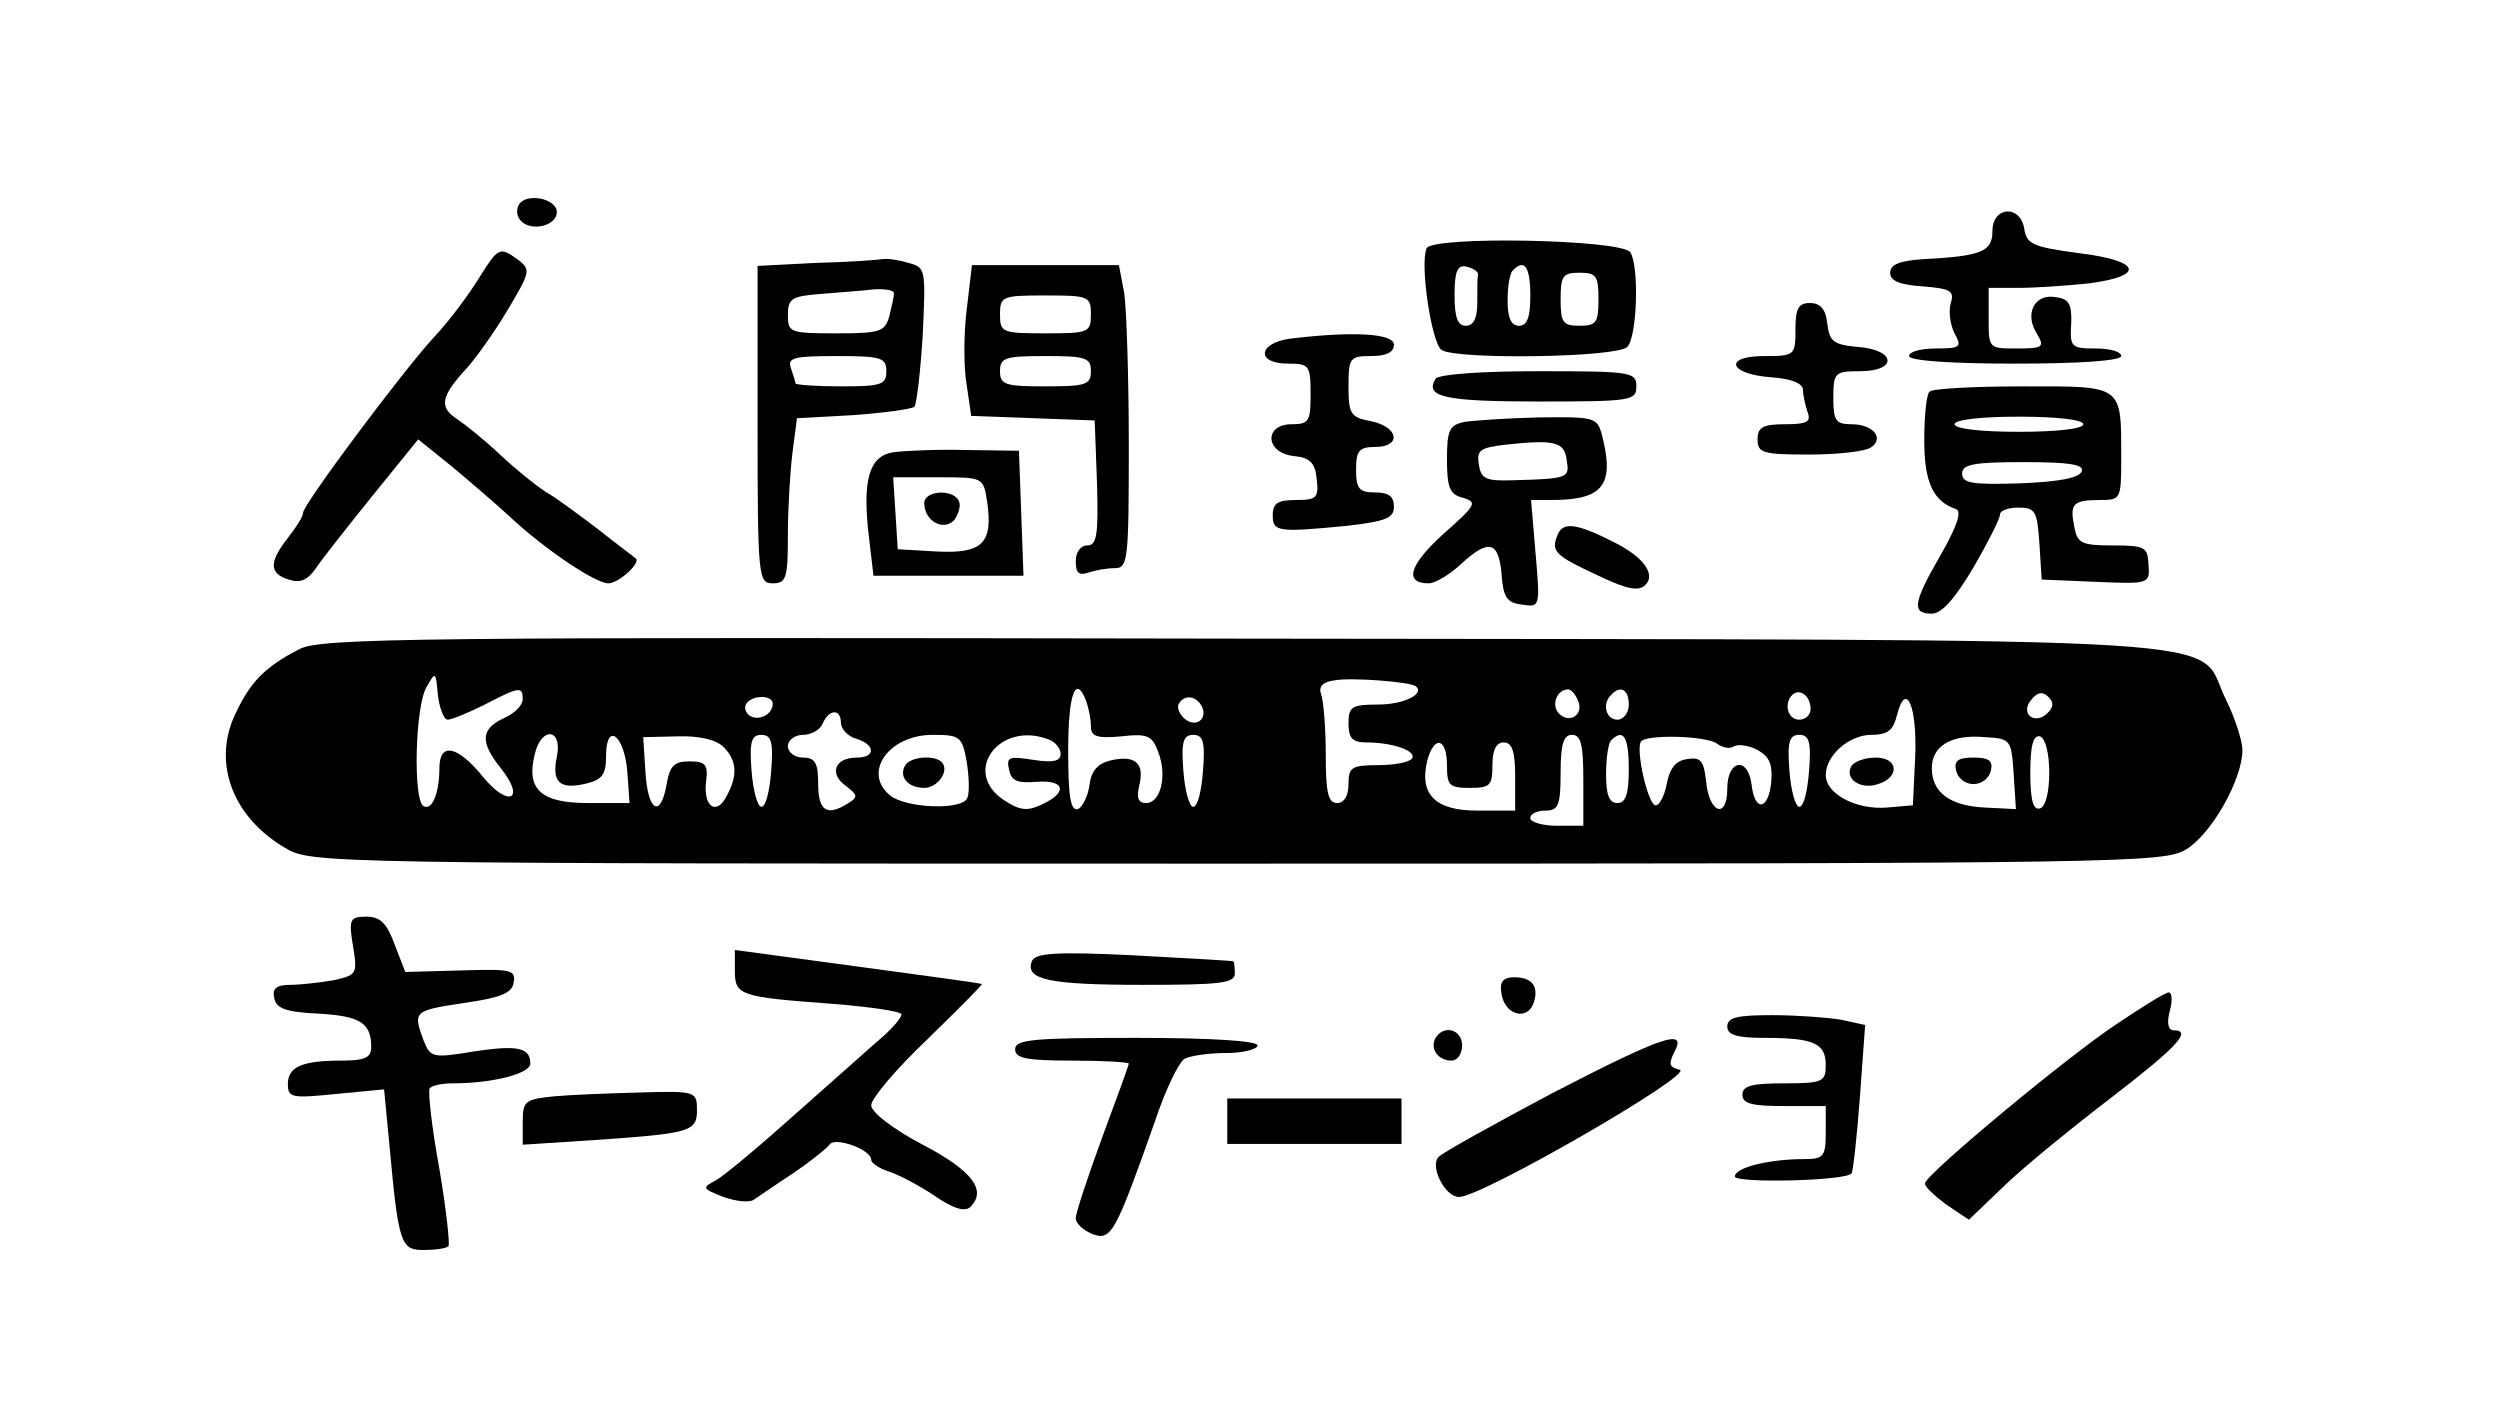 <?xml version="1.0" standalone="no"?>
<!DOCTYPE svg PUBLIC "-//W3C//DTD SVG 20010904//EN"
 "http://www.w3.org/TR/2001/REC-SVG-20010904/DTD/svg10.dtd">
<svg version="1.0" xmlns="http://www.w3.org/2000/svg"
 width="330pt" height="188pt" viewBox="0 0 330 188"
 preserveAspectRatio="xMidYMid meet">

<g transform="translate(0,188) scale(0.1,-0.1)"
fill="#000000" stroke="none">
<path d="M685 1610 c-4 -7 -3 -16 3 -22 14 -14 47 -6 47 12 0 18 -40 26 -50
10z"/>
<path d="M2630 1575 c0 -27 -14 -33 -90 -37 -32 -2 -45 -7 -45 -18 0 -11 13
-16 43 -18 37 -3 42 -6 37 -22 -3 -11 -1 -28 5 -40 10 -18 8 -20 -25 -20 -19
0 -35 -4 -35 -10 0 -6 53 -10 140 -10 87 0 140 4 140 10 0 6 -15 10 -34 10
-32 0 -34 2 -32 33 1 26 -3 33 -22 35 -27 4 -40 -23 -23 -49 10 -17 8 -19 -27
-19 -37 0 -37 0 -37 40 l0 40 40 0 c22 0 64 3 93 6 75 10 68 30 -15 40 -60 8
-68 12 -71 32 -5 32 -42 30 -42 -3z"/>
<path d="M1883 1552 c-9 -22 7 -126 20 -134 20 -13 231 -10 245 4 13 13 16
106 4 125 -11 17 -263 22 -269 5z m68 -34 c-1 -5 -1 -21 -1 -38 0 -20 -5 -30
-15 -30 -11 0 -15 11 -15 41 0 31 4 40 16 37 8 -2 15 -6 15 -10z m69 -28 c0
-29 -4 -40 -15 -40 -10 0 -15 10 -15 33 0 19 3 37 7 40 15 16 23 5 23 -33z
m90 -5 c0 -31 -3 -35 -25 -35 -22 0 -25 4 -25 35 0 31 3 35 25 35 22 0 25 -4
25 -35z"/>
<path d="M631 1511 c-13 -21 -39 -56 -59 -77 -42 -46 -172 -220 -172 -231 0
-5 -9 -19 -20 -33 -25 -32 -25 -47 1 -55 15 -5 25 -1 36 15 8 12 42 55 75 96
l60 74 46 -37 c25 -21 60 -51 76 -66 45 -42 112 -87 129 -87 14 0 44 28 36 33
-2 2 -24 18 -49 38 -25 19 -56 42 -70 50 -14 9 -41 31 -60 49 -19 18 -45 39
-57 47 -24 16 -21 30 14 68 10 11 34 44 52 74 31 52 32 55 15 68 -25 18 -26
17 -53 -26z"/>
<path d="M1078 1533 l-78 -4 0 -209 c0 -203 1 -210 20 -210 18 0 20 7 20 64 0
35 3 84 6 108 l6 46 74 4 c41 3 77 8 81 11 3 4 8 46 11 95 4 87 4 89 -19 95
-13 4 -28 6 -34 5 -5 -1 -45 -4 -87 -5z m102 -40 c0 -5 -3 -18 -6 -30 -6 -21
-12 -23 -70 -23 -61 0 -64 1 -64 24 0 22 5 25 43 28 23 2 54 4 70 6 15 1 27
-1 27 -5z m-10 -103 c0 -18 -7 -20 -60 -20 -33 0 -60 2 -60 4 0 2 -3 11 -6 20
-5 14 4 16 60 16 59 0 66 -2 66 -20z"/>
<path d="M1276 1471 c-4 -32 -4 -77 0 -99 l6 -41 82 -3 81 -3 3 -82 c2 -69 0
-83 -13 -83 -9 0 -15 -9 -15 -21 0 -15 4 -19 16 -15 9 3 24 6 35 6 18 0 19 9
19 163 0 89 -3 179 -6 200 l-7 37 -97 0 -97 0 -7 -59z m164 -6 c0 -24 -3 -25
-60 -25 -57 0 -60 1 -60 25 0 24 3 25 60 25 57 0 60 -1 60 -25z m0 -75 c0 -18
-7 -20 -60 -20 -53 0 -60 2 -60 20 0 18 7 20 60 20 53 0 60 -2 60 -20z"/>
<path d="M2370 1445 c0 -34 -1 -35 -41 -35 -55 0 -47 -24 9 -28 27 -2 42 -8
42 -17 0 -7 3 -20 6 -29 5 -13 -1 -16 -30 -16 -29 0 -36 -4 -36 -20 0 -18 7
-20 68 -20 37 0 73 4 81 9 19 12 4 31 -25 31 -21 0 -24 5 -24 35 0 33 2 35 35
35 50 0 48 28 -2 32 -33 3 -38 7 -41 31 -2 19 -9 27 -23 27 -15 0 -19 -7 -19
-35z"/>
<path d="M1703 1433 c-43 -6 -45 -33 -3 -33 28 0 30 -2 30 -40 0 -36 -2 -40
-25 -40 -37 0 -35 -38 3 -42 21 -2 28 -9 30 -30 3 -25 0 -28 -27 -28 -24 0
-31 -4 -31 -20 0 -22 6 -23 99 -14 50 6 61 10 61 25 0 14 -7 19 -25 19 -21 0
-25 5 -25 30 0 25 4 30 25 30 35 0 32 26 -5 34 -27 5 -30 9 -30 46 0 38 2 40
30 40 20 0 30 5 30 15 0 15 -54 18 -137 8z"/>
<path d="M1895 1380 c-15 -24 12 -30 136 -30 122 0 129 1 129 20 0 19 -7 20
-129 20 -76 0 -132 -4 -136 -10z"/>
<path d="M2547 1363 c-4 -3 -7 -32 -7 -64 0 -56 12 -81 42 -91 8 -3 1 -23 -20
-60 -37 -64 -39 -78 -12 -78 13 0 30 19 55 61 19 33 35 64 35 70 0 5 11 9 24
9 23 0 25 -5 28 -47 l3 -48 71 -3 c71 -3 72 -3 70 23 -1 23 -5 25 -47 25 -42
0 -47 3 -51 25 -6 30 -2 35 34 35 27 0 28 1 28 53 0 100 4 97 -129 97 -65 0
-121 -3 -124 -7z m203 -43 c0 -6 -35 -10 -85 -10 -50 0 -85 4 -85 10 0 6 35
10 85 10 50 0 85 -4 85 -10z m-2 -62 c-3 -9 -31 -14 -81 -16 -64 -2 -77 0 -77
13 0 12 15 15 81 15 60 0 80 -3 77 -12z"/>
<path d="M1933 1323 c-20 -4 -23 -11 -23 -50 0 -37 4 -46 21 -50 20 -6 17 -10
-26 -48 -45 -41 -52 -65 -19 -65 8 0 27 11 42 25 37 34 50 31 54 -12 2 -31 7
-39 27 -41 24 -4 24 -3 18 67 l-6 71 27 0 c69 0 84 20 66 88 -6 21 -11 22 -83
21 -42 -1 -86 -4 -98 -6z m135 -50 c4 -24 3 -25 -73 -27 -34 -1 -40 2 -43 21
-3 19 2 22 35 26 65 7 78 4 81 -20z"/>
<path d="M1179 1283 c-32 -5 -41 -37 -32 -112 l6 -51 99 0 99 0 -3 83 -3 82
-70 1 c-38 1 -82 -1 -96 -3z m124 -65 c8 -55 -6 -69 -66 -66 l-52 3 -3 48 -3
47 59 0 c60 0 60 0 65 -32z"/>
<path d="M1220 1216 c0 -24 26 -38 40 -22 6 9 9 20 5 26 -9 15 -45 12 -45 -4z"/>
<path d="M2056 1174 c-9 -22 -4 -27 54 -54 38 -18 53 -21 62 -12 14 14 -3 37
-41 56 -49 25 -68 28 -75 10z"/>
<path d="M395 1023 c-47 -24 -66 -45 -86 -89 -28 -63 -1 -133 67 -173 35 -21
43 -21 1257 -21 1183 0 1223 1 1253 19 33 20 74 92 74 131 0 12 -10 43 -22 67
-42 85 69 78 -1298 80 -1095 2 -1218 1 -1245 -14z m196 -93 c5 0 27 9 49 20
46 24 50 24 50 7 0 -8 -11 -19 -25 -25 -30 -14 -32 -31 -4 -66 33 -41 11 -53
-23 -12 -34 42 -58 47 -58 12 0 -33 -10 -57 -21 -50 -14 8 -11 132 4 157 12
21 12 21 15 -10 2 -18 8 -33 13 -33z m1278 44 c12 -10 -16 -24 -50 -24 -35 0
-39 -3 -39 -25 0 -19 5 -25 23 -25 35 0 67 -11 61 -21 -3 -5 -23 -9 -45 -9
-35 0 -39 -3 -39 -25 0 -16 -6 -25 -15 -25 -12 0 -15 14 -15 64 0 35 -3 71 -6
79 -4 11 2 17 18 19 22 4 100 -2 107 -8z m-435 -20 c3 -9 6 -23 6 -33 0 -13 8
-16 40 -13 35 4 41 1 49 -21 12 -31 3 -67 -16 -67 -11 0 -13 7 -9 24 7 29 -6
40 -39 32 -16 -4 -25 -14 -27 -33 -2 -14 -9 -28 -15 -31 -10 -3 -13 17 -13 77
0 76 10 102 24 65z m649 1 c8 -18 -11 -31 -25 -17 -11 11 -3 32 12 32 4 0 10
-7 13 -15z m67 -5 c0 -11 -7 -20 -15 -20 -15 0 -21 21 -8 33 12 13 23 7 23
-13z m240 -6 c0 -8 -7 -14 -15 -14 -15 0 -21 21 -9 33 10 9 24 -2 24 -19z
m313 -5 c-17 -17 -37 -1 -22 17 8 10 15 12 23 4 7 -7 7 -13 -1 -21z m-1683 12
c0 -14 -18 -23 -30 -16 -6 4 -8 11 -5 16 8 12 35 12 35 0z m565 -1 c11 -17 -5
-32 -21 -19 -7 6 -11 15 -8 20 7 12 21 11 29 -1z m943 -70 l-3 -63 -35 -3
c-40 -3 -80 18 -80 43 0 26 31 53 60 53 22 0 29 6 34 26 12 47 27 11 24 -56z
m-1418 46 c0 -8 9 -18 20 -21 26 -8 26 -25 1 -25 -29 0 -37 -21 -15 -37 16
-12 17 -15 4 -23 -28 -18 -40 -11 -40 25 0 28 -4 35 -20 35 -11 0 -20 7 -20
15 0 8 9 15 20 15 11 0 23 7 26 15 8 19 24 20 24 1z m-375 -45 c-7 -34 4 -44
40 -35 20 5 25 12 25 36 0 46 24 28 28 -20 l3 -42 -55 0 c-62 0 -82 18 -70 65
9 37 37 33 29 -4z m220 13 c18 -18 19 -38 4 -65 -13 -26 -31 -14 -27 19 3 23
-1 27 -22 27 -20 0 -26 -6 -30 -30 -8 -46 -25 -36 -28 16 l-3 46 45 1 c28 1
51 -4 61 -14z m63 -31 c-2 -27 -7 -48 -13 -48 -5 0 -11 21 -13 48 -3 38 0 47
13 47 13 0 16 -9 13 -47z m258 12 c3 -19 4 -41 1 -48 -6 -17 -81 -14 -102 3
-37 30 -2 80 56 80 36 0 39 -2 45 -35z m108 29 c9 -3 16 -12 16 -19 0 -10 -10
-12 -36 -8 -32 5 -36 4 -32 -13 3 -15 11 -18 36 -16 38 3 42 -14 7 -30 -19 -9
-29 -8 -50 6 -56 37 -6 105 59 80z m204 -41 c-2 -27 -7 -48 -13 -48 -5 0 -11
21 -13 48 -3 38 0 47 13 47 13 0 16 -9 13 -47z m502 -13 l0 -60 -35 0 c-19 0
-35 5 -35 10 0 6 9 10 20 10 17 0 20 7 20 50 0 38 4 50 15 50 12 0 15 -13 15
-60z m60 15 c0 -33 -4 -45 -15 -45 -11 0 -15 11 -15 38 0 21 3 42 7 45 16 16
23 4 23 -38z m117 33 c7 -5 17 -7 22 -3 6 3 20 1 31 -5 16 -9 20 -19 18 -43
-4 -37 -22 -39 -26 -2 -5 37 -32 32 -32 -6 0 -41 -24 -33 -28 10 -3 27 -7 32
-25 29 -15 -2 -23 -12 -27 -33 -3 -16 -10 -29 -15 -28 -10 2 -26 73 -19 84 6
10 88 8 101 -3z m121 -35 c-2 -27 -7 -48 -13 -48 -5 0 -11 21 -13 48 -3 38 0
47 13 47 13 0 16 -9 13 -47z m270 -4 l3 -47 -40 2 c-47 2 -71 20 -71 52 0 29
25 45 70 41 34 -2 35 -3 38 -48z m47 1 c0 -26 -5 -45 -12 -47 -9 -3 -13 10
-13 47 0 37 4 50 13 48 7 -3 12 -22 12 -48z m-795 10 c0 -27 3 -30 30 -30 27
0 30 3 30 30 0 20 5 30 15 30 11 0 15 -12 15 -45 l0 -45 -50 0 c-55 0 -77 21
-66 66 9 34 26 30 26 -6z"/>
<path d="M2444 869 c-10 -17 12 -32 35 -24 29 9 27 35 -3 35 -14 0 -28 -5 -32
-11z"/>
<path d="M1195 870 c-9 -15 3 -30 25 -30 18 0 34 23 23 34 -10 10 -41 7 -48
-4z"/>
<path d="M2582 863 c2 -10 12 -18 23 -18 11 0 21 8 23 18 3 13 -3 17 -23 17
-20 0 -26 -4 -23 -17z"/>
<path d="M466 631 c6 -37 5 -38 -26 -45 -18 -3 -44 -6 -57 -6 -18 0 -24 -5
-21 -17 2 -14 15 -19 58 -21 55 -3 70 -12 70 -44 0 -14 -8 -18 -39 -18 -52 0
-71 -8 -71 -31 0 -18 5 -19 64 -13 l63 6 7 -73 c12 -131 15 -139 45 -139 15 0
30 2 33 5 2 3 -3 49 -12 102 -10 54 -15 101 -13 106 2 4 16 7 31 7 53 0 102
13 102 26 0 21 -16 25 -75 16 -54 -9 -57 -8 -66 15 -14 38 -13 39 53 49 49 7
64 13 66 27 3 17 -3 18 -70 16 l-73 -2 -14 36 c-10 28 -19 37 -37 37 -22 0
-24 -3 -18 -39z"/>
<path d="M970 599 c0 -33 6 -35 128 -44 50 -4 92 -10 92 -14 0 -4 -10 -16 -22
-27 -13 -11 -63 -56 -113 -100 -49 -44 -99 -86 -110 -92 -19 -10 -18 -11 10
-22 17 -6 35 -8 41 -3 6 4 29 20 52 35 22 15 43 32 47 37 6 11 55 -6 55 -20 0
-4 10 -11 22 -15 13 -4 40 -18 61 -32 26 -18 41 -22 48 -15 22 22 2 48 -63 82
-40 21 -68 43 -68 52 0 9 33 48 74 87 41 40 73 72 72 73 0 1 -74 11 -163 23
l-163 22 0 -27z"/>
<path d="M1362 611 c-9 -24 22 -31 146 -31 102 0 122 2 122 15 0 8 -1 16 -2
16 -2 1 -61 4 -132 8 -103 5 -130 3 -134 -8z"/>
<path d="M1982 568 c4 -27 33 -36 42 -13 8 22 -1 35 -25 35 -15 0 -20 -6 -17
-22z"/>
<path d="M2795 529 c-64 -42 -253 -199 -254 -211 -1 -4 12 -16 28 -28 l30 -20
48 46 c26 25 90 77 141 116 87 67 106 88 81 88 -7 0 -9 10 -5 25 4 14 3 25 -1
25 -5 0 -35 -19 -68 -41z"/>
<path d="M2280 525 c0 -11 12 -15 49 -15 65 0 81 -7 81 -36 0 -22 -4 -24 -55
-24 -42 0 -55 -3 -55 -15 0 -12 13 -15 55 -15 l55 0 0 -35 c0 -32 -3 -35 -29
-35 -45 0 -91 -11 -91 -23 0 -9 145 -6 154 4 2 2 7 47 11 100 l7 96 -32 7
c-18 3 -59 6 -91 6 -46 0 -59 -3 -59 -15z"/>
<path d="M1895 510 c-8 -14 3 -30 21 -30 8 0 14 9 14 20 0 21 -24 28 -35 10z"/>
<path d="M1340 495 c0 -12 15 -15 75 -15 41 0 75 -2 75 -4 0 -2 -16 -46 -35
-97 -19 -52 -35 -100 -35 -107 0 -7 10 -16 22 -21 25 -9 30 0 84 153 13 39 30
73 37 78 6 4 31 8 55 8 23 0 42 5 42 10 0 6 -60 10 -160 10 -136 0 -160 -2
-160 -15z"/>
<path d="M2047 436 c-75 -40 -142 -77 -148 -83 -12 -12 8 -53 27 -53 30 0 314
164 291 168 -13 3 -15 7 -7 23 18 33 -16 21 -163 -55z"/>
<path d="M733 433 c-40 -4 -43 -6 -43 -34 l0 -30 93 6 c129 9 137 11 137 40 0
24 -2 25 -72 23 -40 -1 -92 -3 -115 -5z"/>
<path d="M1620 400 l0 -30 115 0 115 0 0 30 0 30 -115 0 -115 0 0 -30z"/>
</g>
</svg>
